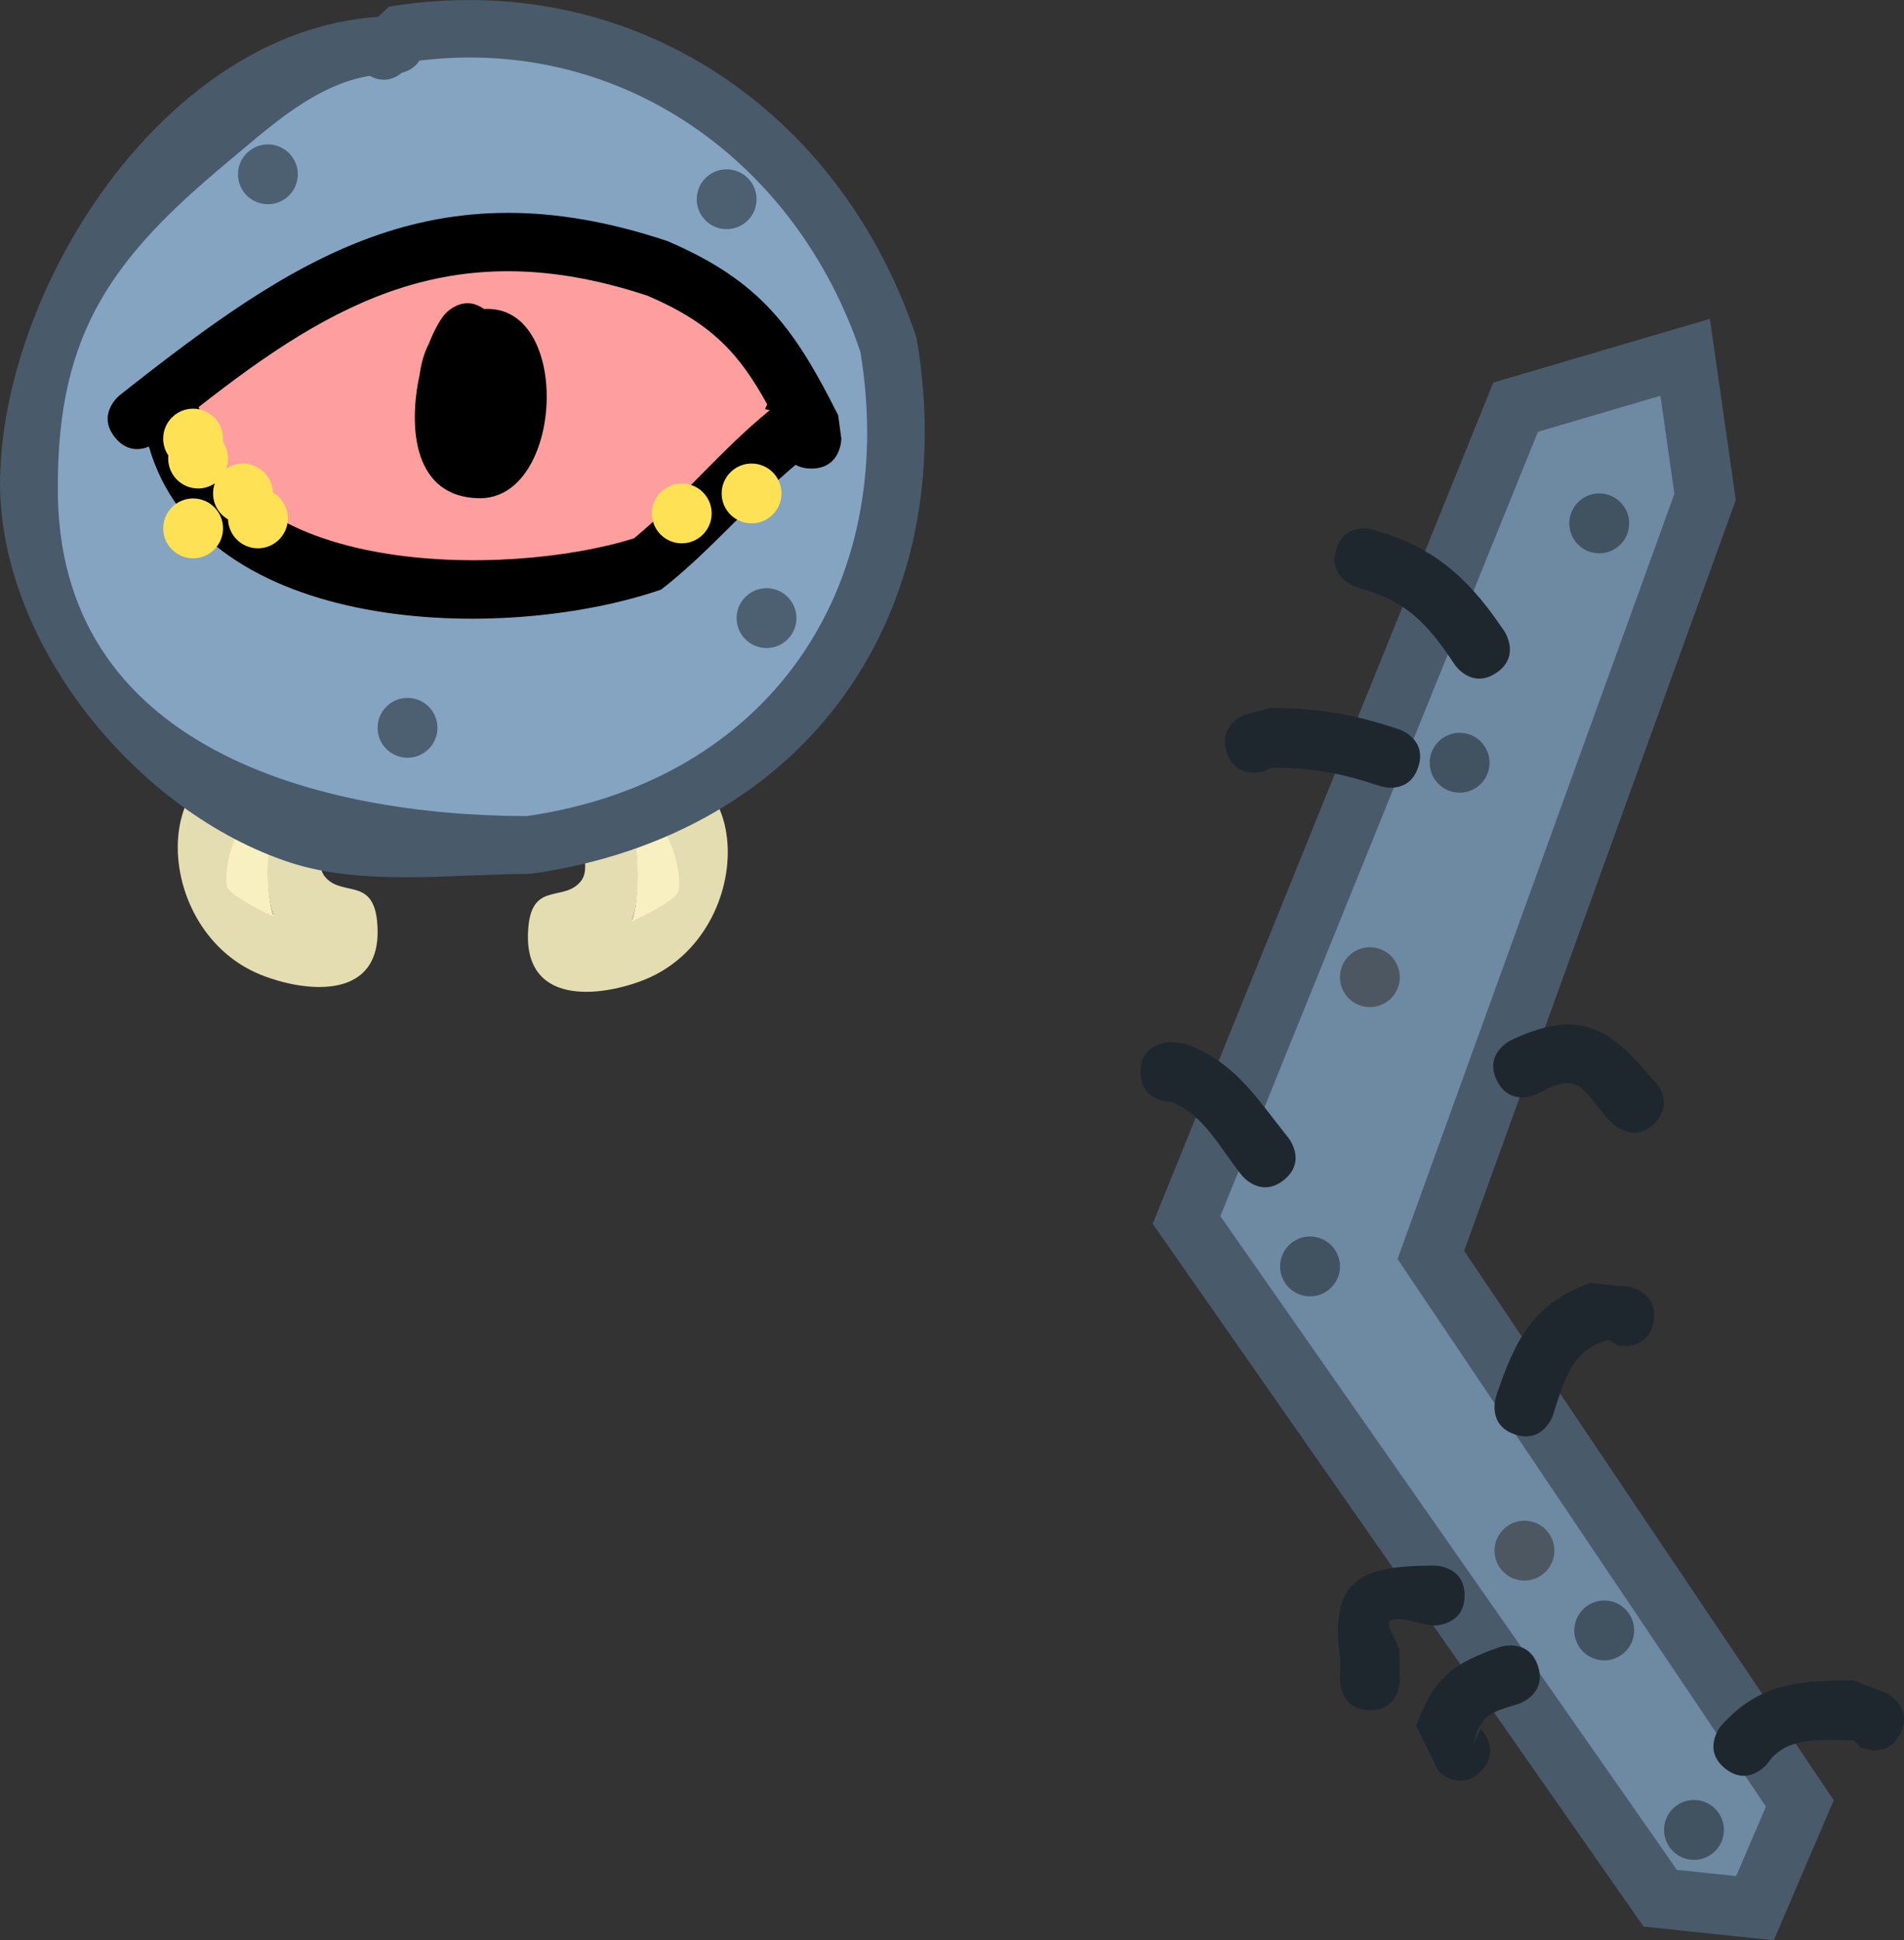 <svg version="1.1" xmlns="http://www.w3.org/2000/svg" xmlns:xlink="http://www.w3.org/1999/xlink" width="47.731" height="48.635" viewBox="0,0,47.731,48.635"><rect x="0" y="0" width="47.731" height="48.635" fill="#333333" stroke="none"/><g transform="translate(-202.567,-151.606)"><g data-paper-data="{&quot;isPaintingLayer&quot;:true}" fill-rule="nonzero" stroke-linejoin="miter" stroke-miterlimit="10" stroke-dasharray="" stroke-dashoffset="0" style="mix-blend-mode: normal"><path d="M209.277,172.111c-0.646,-0.416 -1.096,1.119 -0.978,1.683c0.042,0.201 0.716,0.551 1.119,0.742c-0.225,-0.642 -0.148,-1.66 -0.033,-2.38zM210.49,170.926c0.714,0.23 0.484,0.944 0.484,0.944c-0.117,0.359 -0.581,1.303 -0.272,1.698c0.419,0.536 1.212,0.008 1.319,1.138c0.191,2.019 -1.805,1.779 -2.91,1.336c-2.911,-1.167 -2.846,-6.139 0.627,-5.359l0.486,0.197c0.08,0 0.169,0.014 0.266,0.046z" data-paper-data="{&quot;index&quot;:null}" fill="#e4ddb2" stroke="none" stroke-width="0.5" stroke-linecap="butt"/><path d="M209.395,172.107c-0.115,0.72 -0.193,1.836 0.033,2.478c-0.403,-0.191 -1.129,-0.564 -1.171,-0.764c-0.118,-0.564 0.379,-2.175 1.025,-1.759z" data-paper-data="{&quot;noHover&quot;:false,&quot;origItem&quot;:[&quot;Path&quot;,{&quot;applyMatrix&quot;:true,&quot;selected&quot;:true,&quot;segments&quot;:[[[436.89795,344.55388],[0,0],[0.23095,1.44025],7],[[436.83204,349.31349],[0.45051,-1.2833],[0.80654,-0.38156],7],[[439.07077,347.82947],[-0.08383,0.40166],[0.23532,-1.12748],7],[[437.11456,344.46392],[1.29201,-0.83218],[0,0],7]],&quot;closed&quot;:true}],&quot;index&quot;:null}" fill="#f8f0c1" stroke="none" stroke-width="0.5" stroke-linecap="butt"/><path d="M218.449,172.277c0.115,0.72 0.192,1.738 -0.033,2.38c0.403,-0.191 1.077,-0.541 1.119,-0.742c0.118,-0.564 -0.332,-2.099 -0.978,-1.683zM217.611,171.001l0.486,-0.197c3.473,-0.78 3.538,4.192 0.627,5.359c-1.106,0.443 -3.101,0.683 -2.91,-1.336c0.107,-1.13 0.9,-0.602 1.319,-1.138c0.309,-0.395 -0.155,-1.34 -0.272,-1.698c0,0 -0.23,-0.714 0.484,-0.944c0.098,-0.031 0.186,-0.045 0.266,-0.046z" fill="#e4ddb2" stroke="none" stroke-width="0.5" stroke-linecap="butt"/><path d="M218.552,172.182c0.646,-0.416 1.143,1.195 1.025,1.759c-0.042,0.201 -0.768,0.574 -1.171,0.764c0.225,-0.642 0.148,-1.758 0.033,-2.478z" data-paper-data="{&quot;noHover&quot;:false,&quot;origItem&quot;:[&quot;Path&quot;,{&quot;applyMatrix&quot;:true,&quot;segments&quot;:[[[218.44898,172.27694],[0,0],[0.11548,0.72012]],[[218.41602,174.65674],[0.22525,-0.64165],[0.40327,-0.19078]],[[219.53539,173.91473],[-0.04192,0.20083],[0.11766,-0.56374]],[[218.55728,172.23196],[0.646,-0.41609],[0,0]]],&quot;closed&quot;:true}]}" fill="#f8f0c1" stroke="none" stroke-width="0.5" stroke-linecap="butt"/><path d="M244.812,160.562l0.5,3.5l-6.875,19l9.25,13.75l-1.125,2.625l-2.375,-0.25l-11.875,-17l8.25,-20.375z" fill="#6e89a2" stroke="#495a6b" stroke-width="1.5" stroke-linecap="round"/><path d="M236.072,165.363c0.237,-0.712 0.949,-0.474 0.949,-0.474l0.375,0.125c1.336,0.464 2.106,1.259 2.887,2.42c0,0 0.416,0.624 -0.208,1.04c-0.624,0.416 -1.04,-0.208 -1.04,-0.208c-0.574,-0.869 -1.107,-1.514 -2.113,-1.83l-0.375,-0.125c0,0 -0.712,-0.237 -0.474,-0.949z" fill="#1f272e" stroke="none" stroke-width="0.5" stroke-linecap="butt"/><path d="M233.322,170.463c-0.237,-0.712 0.474,-0.949 0.474,-0.949l0.612,-0.163c1.21,0 2.089,0.156 3.237,0.538c0,0 0.712,0.237 0.474,0.949c-0.237,0.712 -0.949,0.474 -0.949,0.474c-1.015,-0.338 -1.695,-0.462 -2.763,-0.462l-0.138,0.087c0,0 -0.712,0.237 -0.949,-0.474z" fill="#1f272e" stroke="none" stroke-width="0.5" stroke-linecap="butt"/><path d="M244.045,179.764c-0.53,0.53 -1.061,0 -1.061,0l-0.18,-0.187c-0.656,-0.831 -0.738,-1.068 -1.704,-0.548c0,0 -0.671,0.335 -1.006,-0.335c-0.335,-0.671 0.335,-1.006 0.335,-1.006c1.635,-0.777 2.445,-0.41 3.546,0.952l0.07,0.063c0,0 0.53,0.53 0,1.061z" fill="#1f272e" stroke="none" stroke-width="0.5" stroke-linecap="butt"/><path d="M231.158,178.475c0,-0.75 0.75,-0.75 0.75,-0.75l0.362,0.038c1.261,0.464 1.78,1.345 2.598,2.368c0,0 0.469,0.586 -0.117,1.054c-0.586,0.469 -1.054,-0.117 -1.054,-0.117c-0.572,-0.715 -1.01,-1.637 -1.902,-1.882l0.112,0.038c0,0 -0.75,0 -0.75,-0.75z" fill="#1f272e" stroke="none" stroke-width="0.5" stroke-linecap="butt"/><path d="M244.019,184.748c-0.147,0.735 -0.883,0.588 -0.883,0.588l-0.241,-0.149c-0.943,0.26 -1.109,1.017 -1.401,1.901c0,0 -0.237,0.712 -0.949,0.474c-0.712,-0.237 -0.474,-0.949 -0.474,-0.949c0.471,-1.404 0.911,-2.32 2.349,-2.849l1.009,0.101c0,0 0.735,0.147 0.588,0.883z" fill="#1f272e" stroke="none" stroke-width="0.5" stroke-linecap="butt"/><path d="M239.689,196.006c-0.53,0.53 -1.061,0 -1.061,0l-0.556,-1.143c0.441,-1.199 0.901,-1.558 2.099,-1.974c0,0 0.712,-0.237 0.949,0.474c0.237,0.712 -0.474,0.949 -0.474,0.949c-0.76,0.239 -0.938,0.253 -1.151,1.026l0.194,-0.393c0,0 0.53,0.53 0,1.061z" fill="#1f272e" stroke="none" stroke-width="0.5" stroke-linecap="butt"/><path d="M236.908,194.475c-0.75,0 -0.75,-0.75 -0.75,-0.75l0.01,-0.502c-0.293,-2.055 0.524,-2.373 2.365,-2.373c0,0 0.75,0 0.75,0.75c0,0.75 -0.75,0.75 -0.75,0.75c-0.357,0 -0.714,-0.222 -1.061,-0.142c-0.256,0.06 0.123,0.511 0.176,0.768l0.01,0.748c0,0 0,0.75 -0.75,0.75z" fill="#1f272e" stroke="none" stroke-width="0.5" stroke-linecap="butt"/><path d="M250.204,195.061c-0.335,0.671 -1.006,0.335 -1.006,0.335l-0.165,-0.171c-0.815,-0.003 -1.704,-0.106 -2.164,0.594c0,0 -0.469,0.586 -1.054,0.117c-0.586,-0.469 -0.117,-1.054 -0.117,-1.054c0.951,-1.082 1.935,-1.152 3.336,-1.156l0.835,0.329c0,0 0.671,0.335 0.335,1.006z" fill="#1f272e" stroke="none" stroke-width="0.5" stroke-linecap="butt"/><path d="M234.658,183.35c0,-0.414 0.336,-0.75 0.75,-0.75c0.414,0 0.75,0.336 0.75,0.75c0,0.414 -0.336,0.75 -0.75,0.75c-0.414,0 -0.75,-0.336 -0.75,-0.75z" fill="#415261" stroke="none" stroke-width="0.5" stroke-linecap="butt"/><path d="M241.908,164.725c0,-0.414 0.336,-0.75 0.75,-0.75c0.414,0 0.75,0.336 0.75,0.75c0,0.414 -0.336,0.75 -0.75,0.75c-0.414,0 -0.75,-0.336 -0.75,-0.75z" fill="#415261" stroke="none" stroke-width="0.5" stroke-linecap="butt"/><path d="M238.408,170.725c0,-0.414 0.336,-0.75 0.75,-0.75c0.414,0 0.75,0.336 0.75,0.75c0,0.414 -0.336,0.75 -0.75,0.75c-0.414,0 -0.75,-0.336 -0.75,-0.75z" fill="#415261" stroke="none" stroke-width="0.5" stroke-linecap="butt"/><path d="M242.033,192.475c0,-0.414 0.336,-0.75 0.75,-0.75c0.414,0 0.75,0.336 0.75,0.75c0,0.414 -0.336,0.75 -0.75,0.75c-0.414,0 -0.75,-0.336 -0.75,-0.75z" fill="#415261" stroke="none" stroke-width="0.5" stroke-linecap="butt"/><path d="M244.283,197.475c0,-0.414 0.336,-0.75 0.75,-0.75c0.414,0 0.75,0.336 0.75,0.75c0,0.414 -0.336,0.75 -0.75,0.75c-0.414,0 -0.75,-0.336 -0.75,-0.75z" fill="#415261" stroke="none" stroke-width="0.5" stroke-linecap="butt"/><path d="M236.158,176.1c0,-0.414 0.336,-0.75 0.75,-0.75c0.414,0 0.75,0.336 0.75,0.75c0,0.414 -0.336,0.75 -0.75,0.75c-0.414,0 -0.75,-0.336 -0.75,-0.75z" fill="#4c5761" stroke="none" stroke-width="0.5" stroke-linecap="butt"/><path d="M240.033,190.475c0,-0.414 0.336,-0.75 0.75,-0.75c0.414,0 0.75,0.336 0.75,0.75c0,0.414 -0.336,0.75 -0.75,0.75c-0.414,0 -0.75,-0.336 -0.75,-0.75z" fill="#4c5761" stroke="none" stroke-width="0.5" stroke-linecap="butt"/><path d="M213.088,153.175c-0.113,0.185 -0.297,0.268 -0.439,0.306c-0.166,0.136 -0.446,0.27 -0.799,0.075c-1.38,0.226 -2.492,1.275 -3.552,2.157c-2.871,2.391 -4.23,4.216 -4.23,8.049c-0.075,6.646 6.573,8.24 11.697,8.252c6.043,-0.877 9.295,-5.632 8.325,-11.571c-1.6,-4.749 -5.903,-7.887 -11.001,-7.267zM212.045,152.027l0.274,-0.255c6.11,-0.999 11.349,2.626 13.226,8.309c1.162,6.855 -2.707,12.447 -9.675,13.429c-1.908,0.004 -4.196,0.318 -6.035,-0.285c-3.786,-1.241 -7.234,-5.395 -7.268,-9.463c0,-4.853 4.063,-11.369 9.477,-11.734z" fill="#495a6b" stroke="none" stroke-width="0.5" stroke-linecap="butt"/><path d="M213.082,153.125c5.098,-0.62 9.457,2.558 11.056,7.307c0.97,5.939 -2.323,10.754 -8.366,11.631c-5.124,-0.012 -11.829,-1.649 -11.755,-8.295c0,-3.833 1.376,-5.702 4.247,-8.093c1.06,-0.883 2.192,-1.942 3.572,-2.168c0.353,0.195 0.637,0.061 0.803,-0.076c0.143,-0.038 0.329,-0.121 0.442,-0.306z" data-paper-data="{&quot;noHover&quot;:false,&quot;origItem&quot;:[&quot;Path&quot;,{&quot;applyMatrix&quot;:true,&quot;segments&quot;:[[[426.17588,306.34951],[0,0],[-0.2264,0.36962]],[[425.29714,306.96085],[0.28508,-0.0751],[-0.3318,0.27212]],[[423.69936,307.11013],[0.70612,0.39072],[-2.76022,0.45178]],[[416.59484,311.42481],[2.11998,-1.7652],[-5.74202,4.78112]],[[408.13456,327.52247],[0,-7.66576],[-0.14916,13.29162]],[[431.52822,344.02625],[-10.24738,-0.02354],[12.0855,-1.75406]],[[448.17878,320.88405],[1.9396,11.87732],[-3.19902,-9.49758]],[[426.17584,306.34949],[10.1965,-1.2397],[0,0]]],&quot;closed&quot;:true,&quot;fillColor&quot;:[0,0,0,1]}]}" fill="#84a4c2" stroke="none" stroke-width="0.5" stroke-linecap="butt"/><path d="M219.142,166.384c-3.992,1.373 -11.485,1.138 -12.842,-3.584c-0.212,0.088 -0.555,0.139 -0.852,-0.231c-0.469,-0.586 0.117,-1.054 0.117,-1.054c4.371,-3.451 7.872,-5.825 13.735,-3.865c2.334,0.999 3.178,2.176 4.279,4.366l0.079,0.585c0,0 0,0.75 -0.75,0.75c-0.166,0 -0.296,-0.037 -0.396,-0.094c-1.17,0.978 -2.137,2.166 -3.37,3.128zM207.648,161.977c0.671,4.112 7.598,4.094 10.777,3.089c1.211,-1.004 2.184,-2.202 3.39,-3.177l-0.118,-0.027c0,0 0.016,-0.049 0.054,-0.118c-0.695,-1.259 -1.369,-2.001 -2.984,-2.694c-4.812,-1.599 -7.763,0.089 -11.169,2.759c0.039,0.095 0.051,0.166 0.051,0.166z" fill="#000000" stroke="none" stroke-width="0.5" stroke-linecap="butt"/><path d="M207.548,161.809c3.406,-2.67 6.448,-4.387 11.26,-2.787c1.615,0.693 2.298,1.463 2.993,2.721c-0.037,0.068 -0.054,0.119 -0.054,0.119l0.118,0.027c-1.206,0.975 -2.19,2.205 -3.401,3.209c-3.178,1.005 -10.194,0.99 -10.866,-3.121c0,0 -0.012,-0.073 -0.051,-0.167z" data-paper-data="{&quot;noHover&quot;:false,&quot;origItem&quot;:[&quot;Path&quot;,{&quot;applyMatrix&quot;:true,&quot;segments&quot;:[[[415.29649,323.95423],[0,0],[1.34295,8.22368]],[[436.85007,330.13319],[-6.35673,2.00942],[2.42263,-2.00831]],[[443.62986,323.77952],[-2.41107,1.94947],[0,0]],[443.39387,323.72648],[[443.50137,323.4908],[-0.07456,0.13687],[-1.39014,-2.51738]],[[437.53383,318.10291],[3.23045,1.38586],[-9.62324,-3.19863]],[[415.19541,323.62168],[6.81147,-5.34082],[0.07726,0.18961]]],&quot;closed&quot;:true}]}" fill="#ff9e9e" stroke="none" stroke-width="0.5" stroke-linecap="butt"/><path d="M214.702,159.352c0.024,-0.001 0.049,-0.002 0.074,-0.002c2.134,-0.022 1.912,4.778 -0.2,4.745c-1.618,-0.025 -1.79,-1.723 -1.488,-3.101c0.036,-0.277 0.112,-0.543 0.232,-0.776c0.114,-0.293 0.245,-0.541 0.378,-0.712c0,0 0.442,-0.553 1.005,-0.154z" fill="#000000" stroke="none" stroke-width="0.5" stroke-linecap="butt"/><path d="M209.783,164.6c0,0.414 -0.336,0.75 -0.75,0.75c-0.406,0 -0.736,-0.322 -0.75,-0.725c-0.224,-0.13 -0.375,-0.372 -0.375,-0.65c0,-0.089 0.015,-0.174 0.044,-0.253c-0.12,0.081 -0.264,0.128 -0.419,0.128c-0.414,0 -0.75,-0.336 -0.75,-0.75c0,-0.027 0.001,-0.053 0.004,-0.079c-0.082,-0.12 -0.129,-0.265 -0.129,-0.421c0,-0.414 0.336,-0.75 0.75,-0.75c0.414,0 0.75,0.336 0.75,0.75c0,0.027 -0.001,0.053 -0.004,0.079c0.082,0.12 0.129,0.265 0.129,0.421c0,0.089 -0.015,0.174 -0.044,0.253c0.12,-0.081 0.264,-0.128 0.419,-0.128c0.406,0 0.736,0.322 0.75,0.725c0.224,0.13 0.375,0.372 0.375,0.65z" fill="#ffe156" stroke="none" stroke-width="0.5" stroke-linecap="butt"/><path d="M206.658,164.85c0,-0.414 0.336,-0.75 0.75,-0.75c0.414,0 0.75,0.336 0.75,0.75c0,0.414 -0.336,0.75 -0.75,0.75c-0.414,0 -0.75,-0.336 -0.75,-0.75z" fill="#ffe156" stroke="none" stroke-width="0.5" stroke-linecap="butt"/><path d="M220.658,163.975c0,-0.414 0.336,-0.75 0.75,-0.75c0.414,0 0.75,0.336 0.75,0.75c0,0.414 -0.336,0.75 -0.75,0.75c-0.414,0 -0.75,-0.336 -0.75,-0.75z" fill="#ffe156" stroke="none" stroke-width="0.5" stroke-linecap="butt"/><path d="M218.908,164.475c0,-0.414 0.336,-0.75 0.75,-0.75c0.414,0 0.75,0.336 0.75,0.75c0,0.414 -0.336,0.75 -0.75,0.75c-0.414,0 -0.75,-0.336 -0.75,-0.75z" fill="#ffe156" stroke="none" stroke-width="0.5" stroke-linecap="butt"/><path d="M208.533,155.975c0,-0.414 0.336,-0.75 0.75,-0.75c0.414,0 0.75,0.336 0.75,0.75c0,0.414 -0.336,0.75 -0.75,0.75c-0.414,0 -0.75,-0.336 -0.75,-0.75z" fill="#4c6071" stroke="none" stroke-width="0.5" stroke-linecap="butt"/><path d="M212.033,169.85c0,-0.414 0.336,-0.75 0.75,-0.75c0.414,0 0.75,0.336 0.75,0.75c0,0.414 -0.336,0.75 -0.75,0.75c-0.414,0 -0.75,-0.336 -0.75,-0.75z" fill="#4c6071" stroke="none" stroke-width="0.5" stroke-linecap="butt"/><path d="M221.033,167.1c0,-0.414 0.336,-0.75 0.75,-0.75c0.414,0 0.75,0.336 0.75,0.75c0,0.414 -0.336,0.75 -0.75,0.75c-0.414,0 -0.75,-0.336 -0.75,-0.75z" fill="#4c6071" stroke="none" stroke-width="0.5" stroke-linecap="butt"/><path d="M220.033,156.6c0,-0.414 0.336,-0.75 0.75,-0.75c0.414,0 0.75,0.336 0.75,0.75c0,0.414 -0.336,0.75 -0.75,0.75c-0.414,0 -0.75,-0.336 -0.75,-0.75z" fill="#4c6071" stroke="none" stroke-width="0.5" stroke-linecap="butt"/></g></g></svg>
